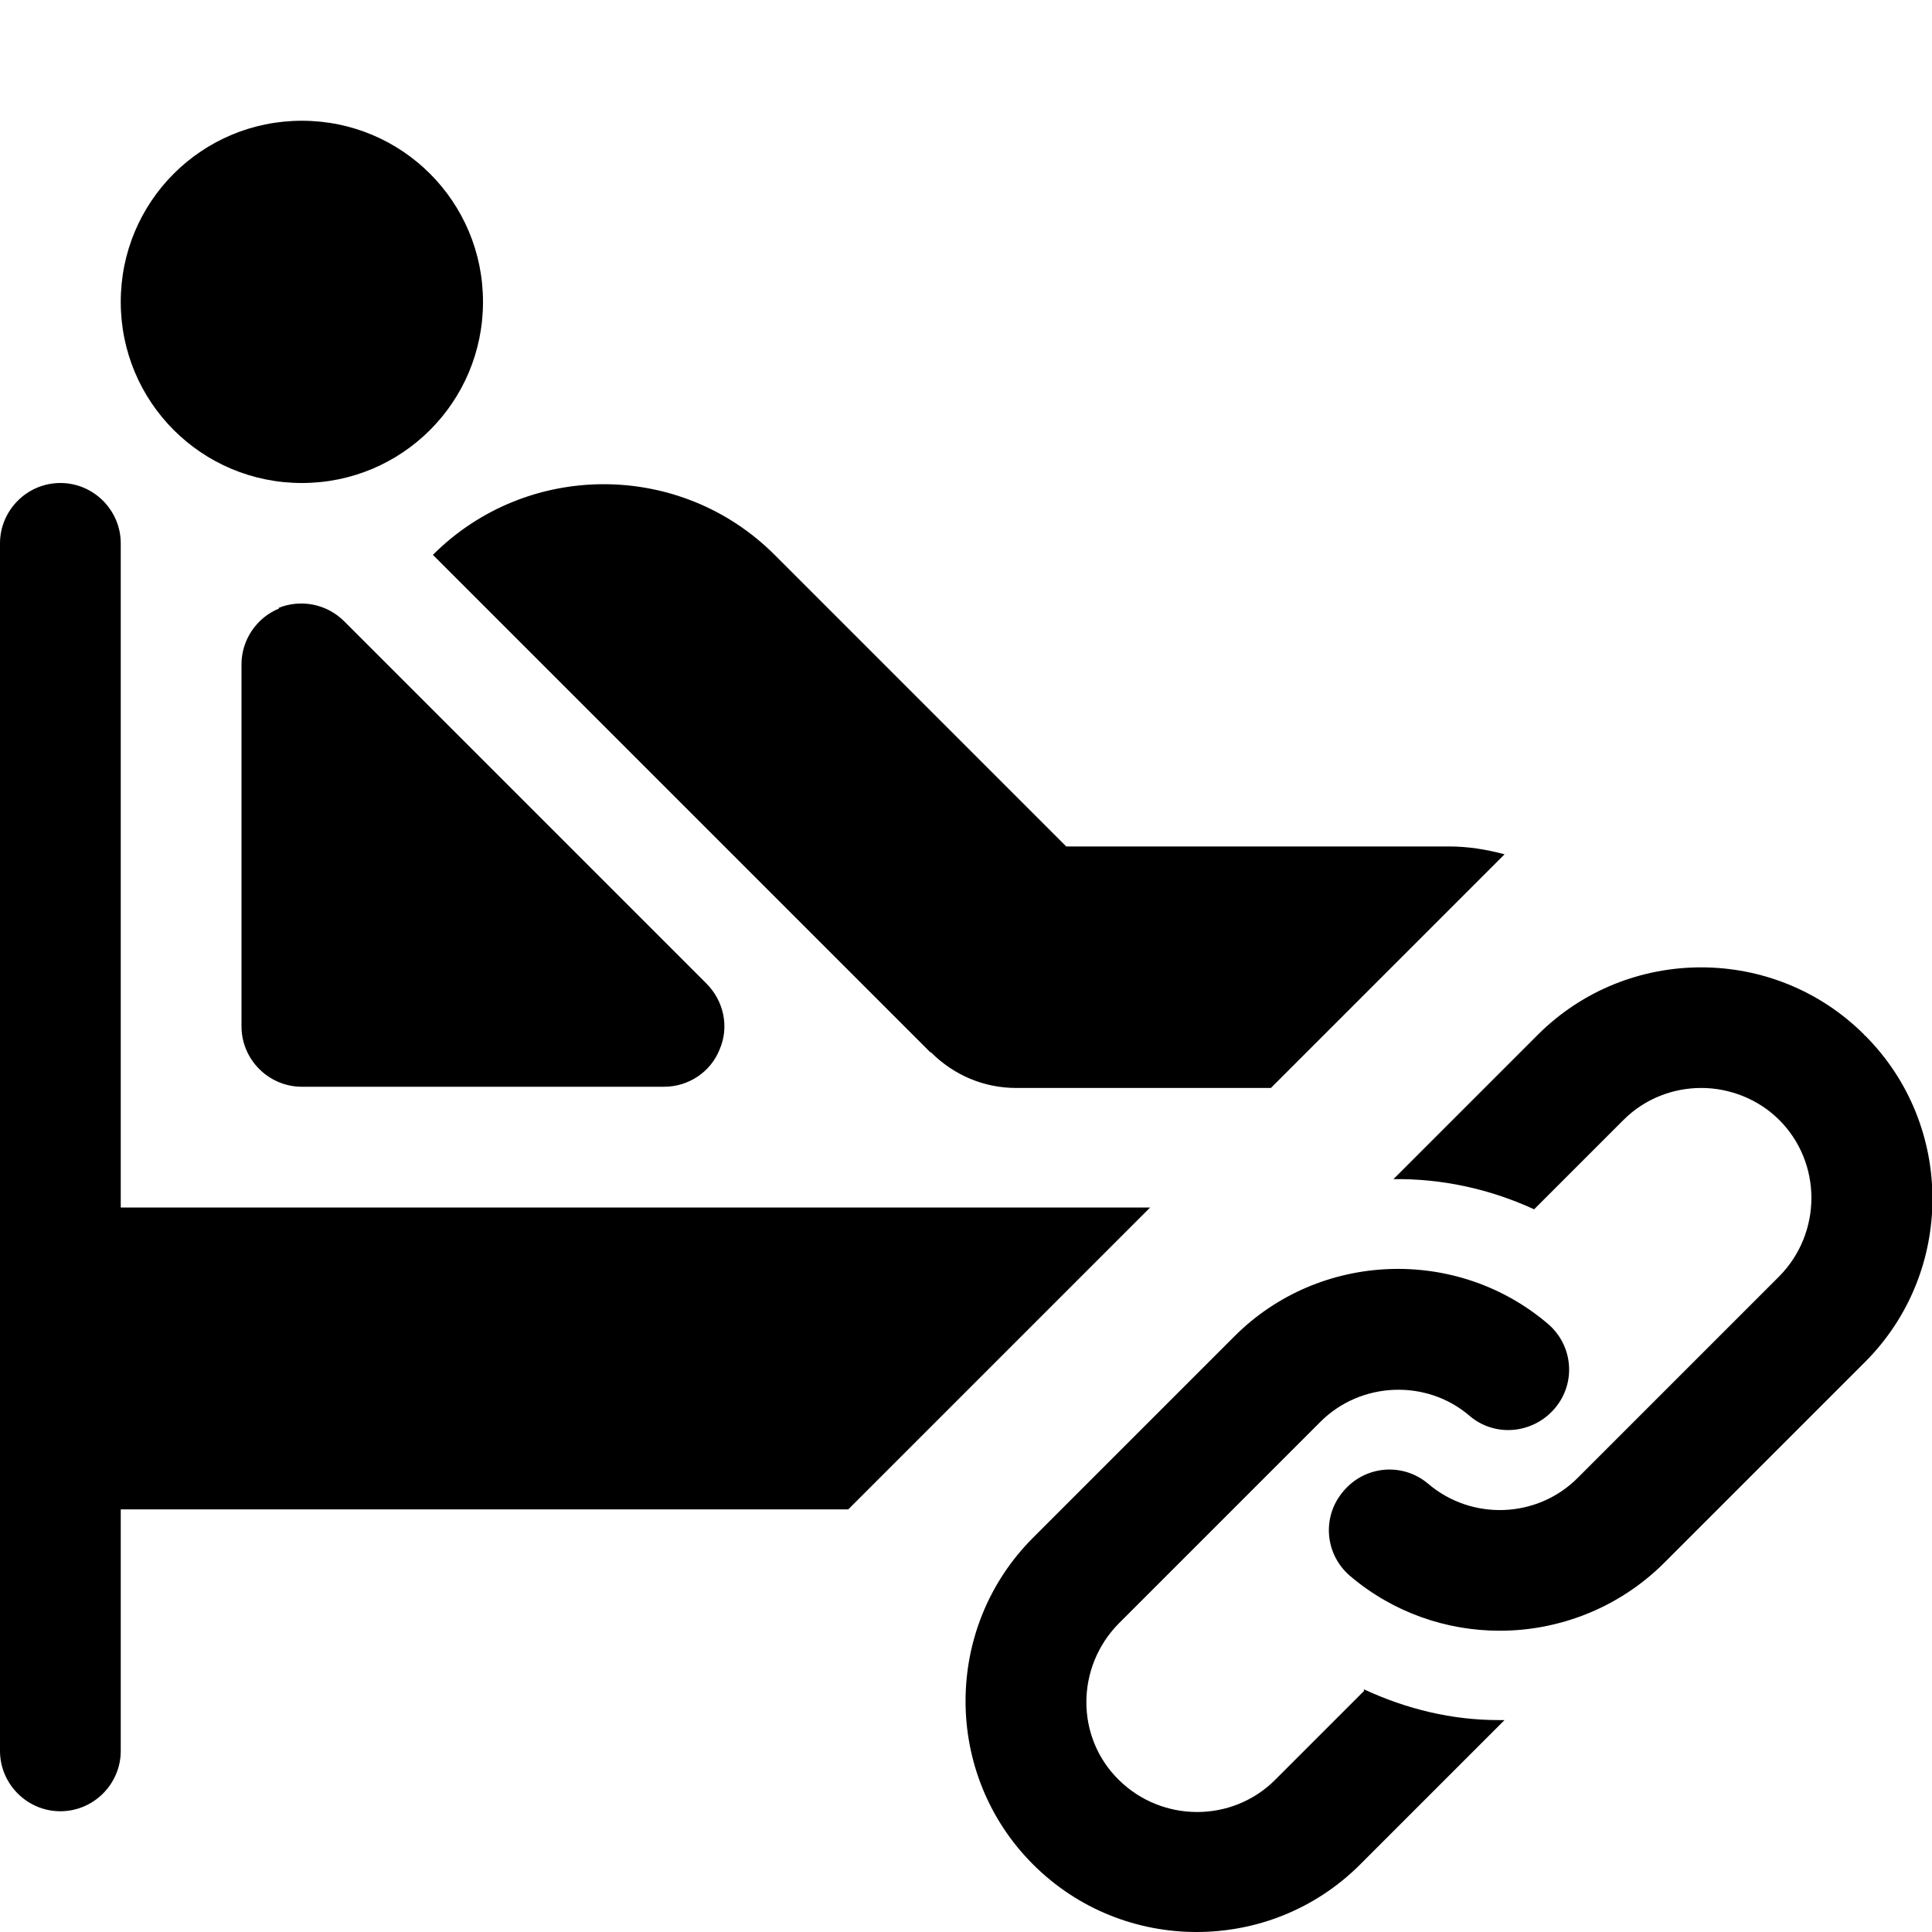 <?xml version="1.0" encoding="UTF-8"?><svg id="a" xmlns="http://www.w3.org/2000/svg" width="32" height="32" viewBox="0 0 32 32"><path d="M2,5c0-1.66,1.34-3,3-3s3,1.34,3,3-1.34,3-3,3-3-1.34-3-3Zm2.62,5.08c-.37,.15-.62,.52-.62,.92v6c0,.55,.45,1,1,1h6c.4,0,.77-.24,.92-.62,.16-.37,.07-.8-.22-1.09l-6-6c-.29-.29-.72-.37-1.09-.22h.01Zm10.8,7.35c.38,.38,.88,.59,1.41,.59h4.22l3.87-3.87c-.3-.08-.6-.13-.92-.13h-6.34l-4.83-4.83c-1.56-1.56-4.1-1.56-5.66,0l8.24,8.24h.01Zm15.46-.29c-1.49-1.49-3.92-1.49-5.41,0l-2.39,2.39c.8-.01,1.59,.16,2.33,.5l1.48-1.48c.36-.36,.83-.53,1.29-.53s.94,.18,1.29,.53c.71,.71,.71,1.87,0,2.59l-3.34,3.34c-.67,.67-1.75,.71-2.47,.1-.42-.36-1.05-.31-1.41,.12-.36,.42-.31,1.05,.12,1.41,.71,.6,1.59,.9,2.47,.9,.99,0,1.97-.38,2.71-1.11l3.34-3.34c1.49-1.49,1.49-3.92,0-5.41h-.01Zm-8.28,10.86l-1.48,1.48c-.71,.71-1.87,.71-2.59,0s-.71-1.87,0-2.59l3.34-3.34c.67-.67,1.76-.71,2.47-.1,.42,.36,1.05,.3,1.41-.12s.31-1.05-.12-1.41c-1.51-1.28-3.78-1.19-5.18,.21l-3.34,3.34c-1.49,1.49-1.49,3.92,0,5.41,.75,.75,1.73,1.12,2.71,1.12s1.96-.37,2.71-1.12l2.39-2.39h-.1c-.77,0-1.52-.18-2.23-.51v.02ZM2,20V9c0-.55-.45-1-1-1s-1,.45-1,1V29c0,.55,.45,1,1,1h0c.55,0,1-.45,1-1v-4H14.05l5-5H2Z"/></svg>